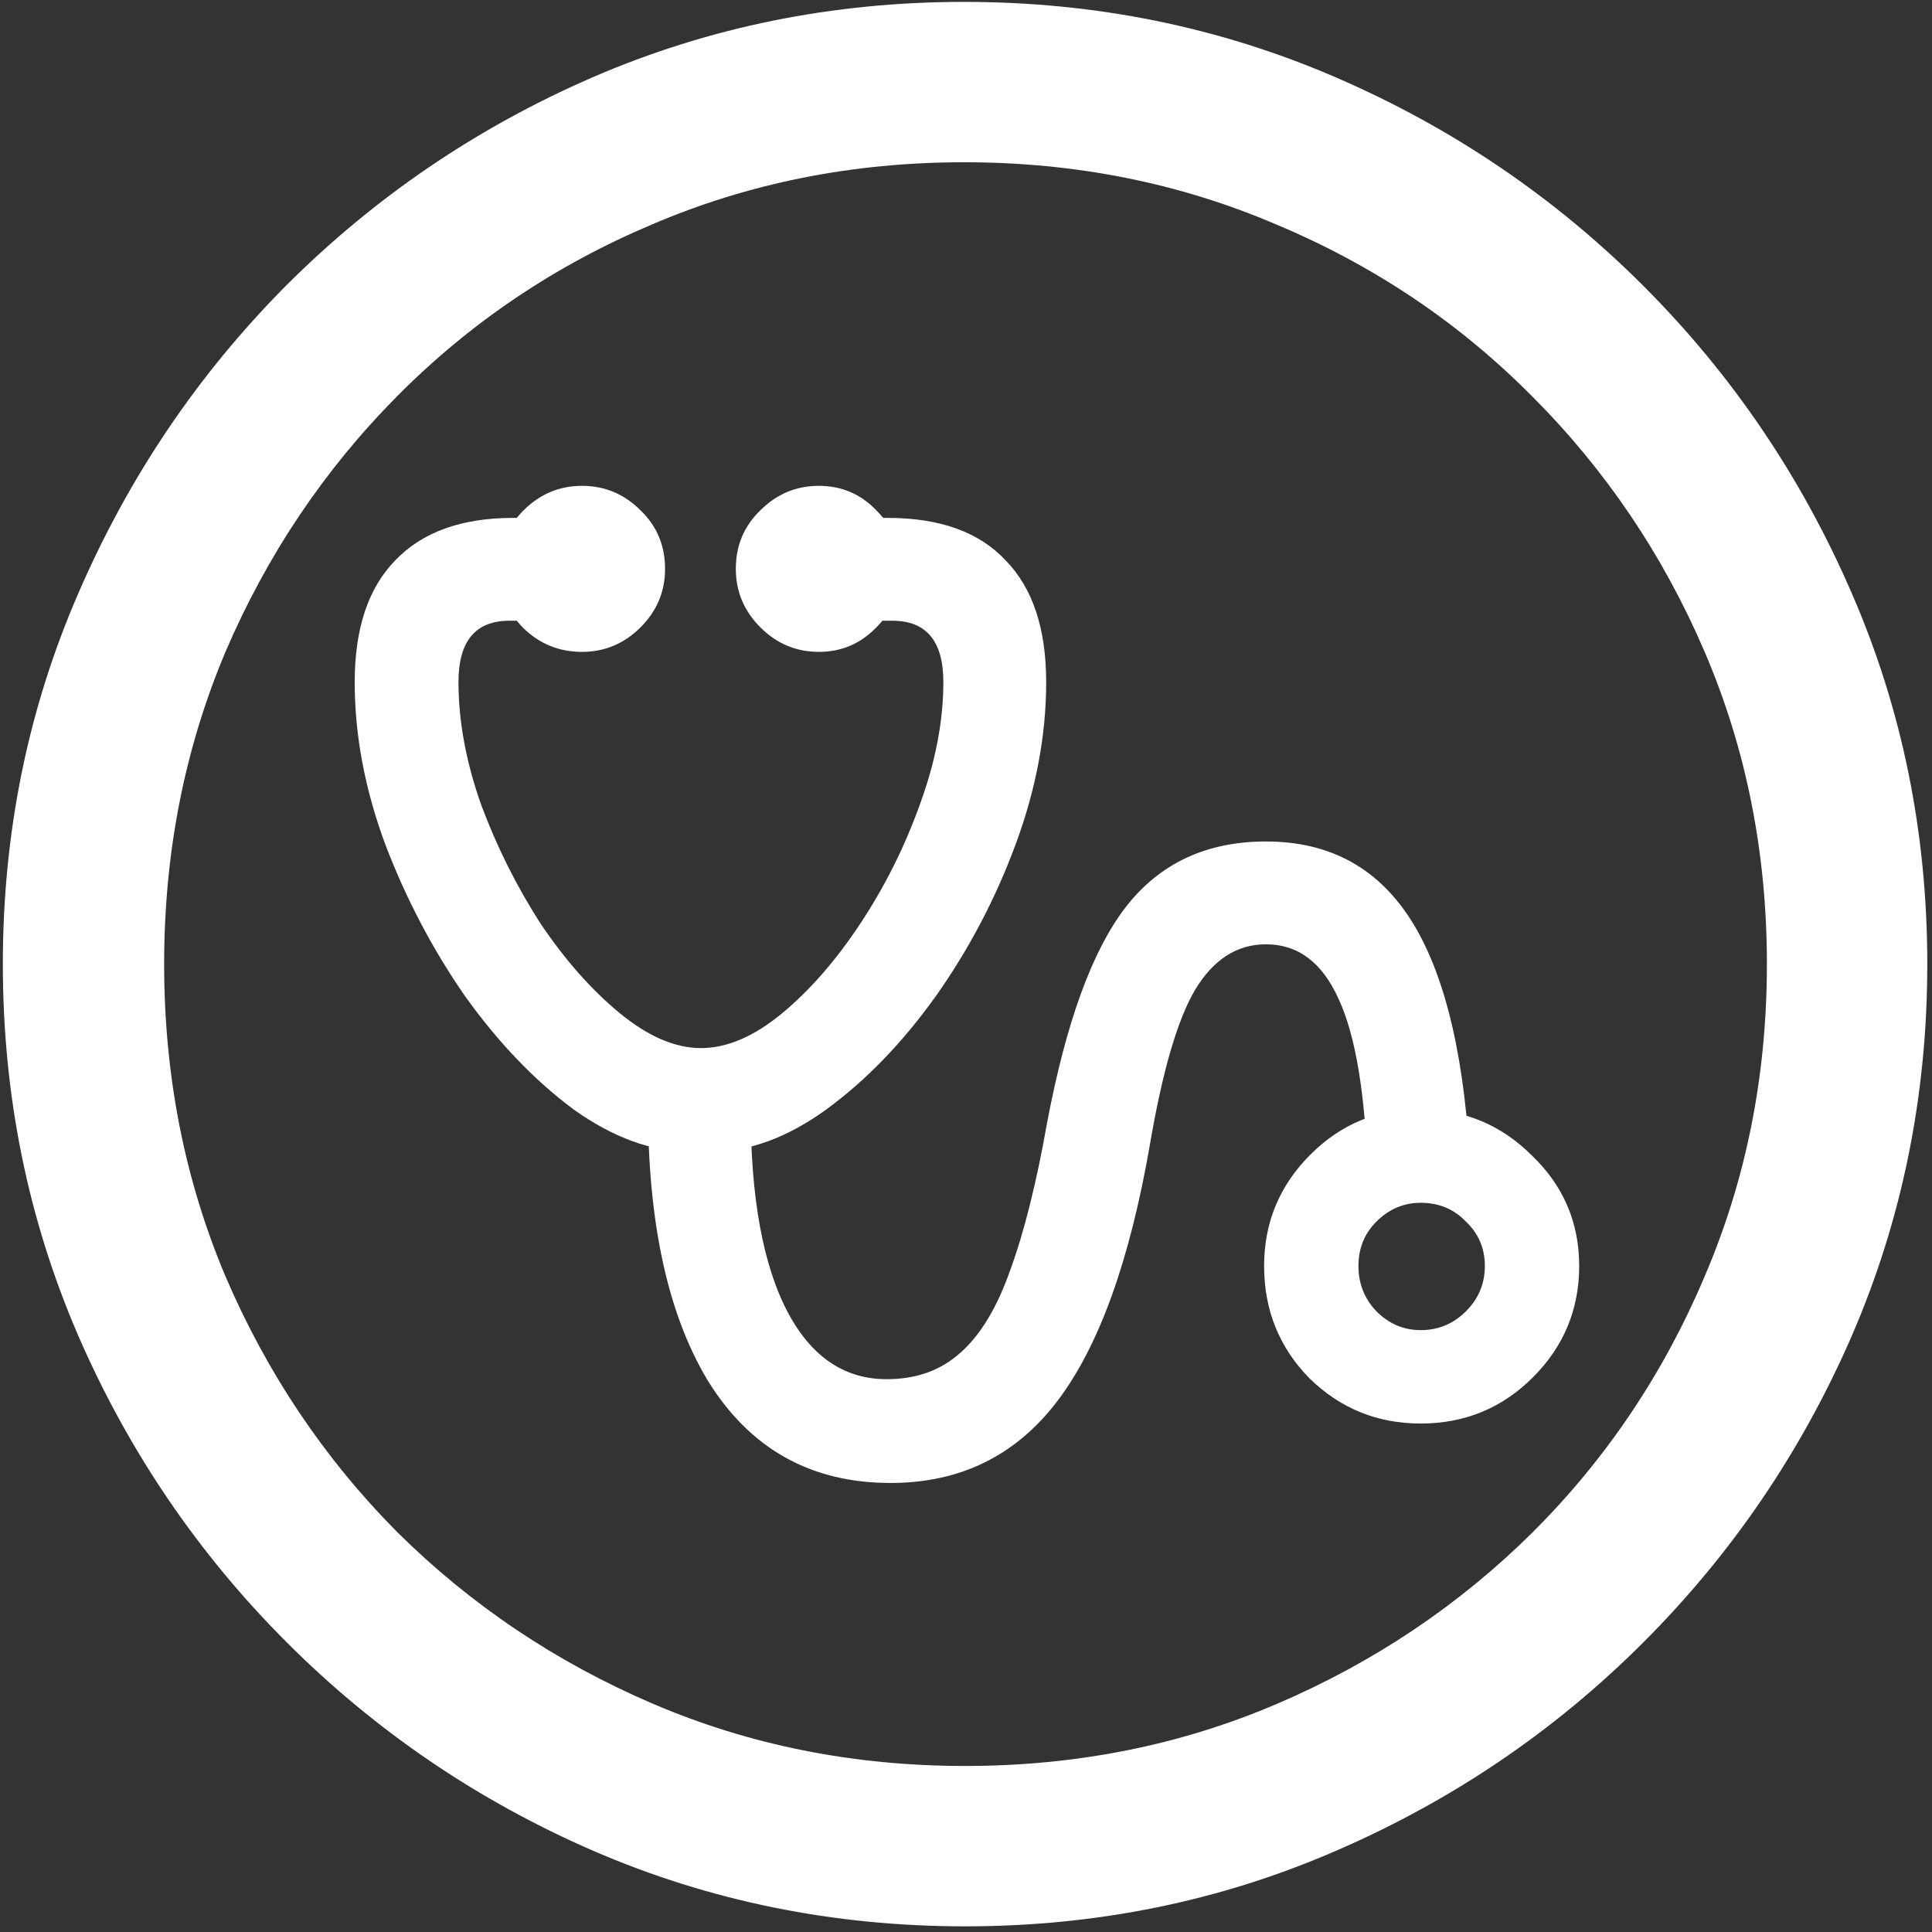<svg width="128" height="128" viewBox="0 0 128 128" fill="none" xmlns="http://www.w3.org/2000/svg">
<rect x="0" y="0" width="128" height="128" fill="#333333" stroke="none"/>
<path d="M63.938 127.625C72.646 127.625 80.833 125.958 88.5 122.625C96.208 119.292 103 114.688 108.875 108.812C114.75 102.938 119.354 96.167 122.688 88.5C126.021 80.792 127.688 72.583 127.688 63.875C127.688 55.167 126.021 46.979 122.688 39.312C119.354 31.604 114.75 24.812 108.875 18.938C103 13.062 96.208 8.458 88.5 5.125C80.792 1.792 72.583 0.125 63.875 0.125C55.167 0.125 46.958 1.792 39.25 5.125C31.583 8.458 24.812 13.062 18.938 18.938C13.104 24.812 8.521 31.604 5.188 39.312C1.854 46.979 0.188 55.167 0.188 63.875C0.188 72.583 1.854 80.792 5.188 88.5C8.521 96.167 13.125 102.938 19 108.812C24.875 114.688 31.646 119.292 39.312 122.625C47.021 125.958 55.229 127.625 63.938 127.625ZM63.938 117C56.562 117 49.667 115.625 43.25 112.875C36.833 110.125 31.188 106.333 26.312 101.5C21.479 96.625 17.688 90.979 14.938 84.562C12.229 78.146 10.875 71.25 10.875 63.875C10.875 56.5 12.229 49.604 14.938 43.188C17.688 36.771 21.479 31.125 26.312 26.25C31.146 21.375 36.771 17.583 43.188 14.875C49.604 12.125 56.5 10.75 63.875 10.75C71.25 10.75 78.146 12.125 84.562 14.875C91.021 17.583 96.667 21.375 101.5 26.25C106.375 31.125 110.188 36.771 112.938 43.188C115.688 49.604 117.062 56.5 117.062 63.875C117.062 71.25 115.688 78.146 112.938 84.562C110.229 90.979 106.438 96.625 101.562 101.5C96.688 106.333 91.042 110.125 84.625 112.875C78.208 115.625 71.312 117 63.938 117ZM23.5 45.188C23.5 48.688 24.167 52.25 25.5 55.875C26.875 59.5 28.646 62.875 30.812 66C33.021 69.083 35.417 71.583 38 73.5C40.625 75.375 43.208 76.312 45.75 76.312H47.062C49.604 76.312 52.167 75.375 54.75 73.5C57.375 71.583 59.792 69.083 62 66C64.208 62.875 65.979 59.5 67.312 55.875C68.646 52.25 69.312 48.688 69.312 45.188C69.312 41.646 68.417 38.958 66.625 37.125C64.875 35.25 62.271 34.312 58.812 34.312H54.688V41.125H59.125C61.375 41.125 62.5 42.479 62.5 45.188C62.5 47.771 61.979 50.479 60.938 53.312C59.938 56.104 58.625 58.729 57 61.188C55.375 63.646 53.625 65.646 51.75 67.188C49.917 68.688 48.146 69.438 46.438 69.438C44.729 69.438 42.938 68.667 41.062 67.125C39.188 65.583 37.438 63.604 35.812 61.188C34.229 58.729 32.917 56.104 31.875 53.312C30.875 50.479 30.375 47.771 30.375 45.188C30.375 42.479 31.5 41.125 33.75 41.125H38.188V34.312H34C30.583 34.312 27.979 35.25 26.188 37.125C24.396 38.958 23.5 41.646 23.5 45.188ZM59 98.25C63.625 98.25 67.312 96.438 70.062 92.812C72.812 89.188 74.854 83.521 76.188 75.812C77.021 70.938 78.021 67.521 79.188 65.562C80.396 63.562 81.958 62.562 83.875 62.562C86 62.562 87.604 63.771 88.688 66.188C89.812 68.604 90.458 72.5 90.625 77.875H97.438C97.104 70.375 95.833 64.812 93.625 61.188C91.417 57.562 88.167 55.75 83.875 55.75C79.917 55.75 76.812 57.208 74.562 60.125C72.354 63 70.625 67.75 69.375 74.375C68.667 78.375 67.854 81.625 66.938 84.125C66.062 86.625 64.958 88.458 63.625 89.625C62.333 90.792 60.708 91.375 58.75 91.375C55.792 91.375 53.521 89.729 51.938 86.438C50.354 83.104 49.625 78.375 49.75 72.25H42.938C42.812 80.458 44.125 86.854 46.875 91.438C49.667 95.979 53.708 98.25 59 98.25ZM38.562 43.188C40.062 43.188 41.354 42.646 42.438 41.562C43.521 40.479 44.062 39.188 44.062 37.688C44.062 36.146 43.521 34.854 42.438 33.812C41.354 32.729 40.062 32.188 38.562 32.188C37.062 32.188 35.771 32.729 34.688 33.812C33.604 34.896 33.062 36.188 33.062 37.688C33.062 39.188 33.583 40.479 34.625 41.562C35.708 42.646 37.021 43.188 38.562 43.188ZM54.25 43.188C55.75 43.188 57.021 42.646 58.062 41.562C59.146 40.479 59.688 39.188 59.688 37.688C59.688 36.188 59.146 34.896 58.062 33.812C57.021 32.729 55.75 32.188 54.25 32.188C52.75 32.188 51.458 32.729 50.375 33.812C49.292 34.854 48.75 36.146 48.75 37.688C48.75 39.188 49.292 40.479 50.375 41.562C51.458 42.646 52.75 43.188 54.25 43.188ZM94.125 94.312C97.042 94.312 99.521 93.292 101.562 91.25C103.604 89.208 104.625 86.75 104.625 83.875C104.625 81 103.583 78.562 101.5 76.562C99.458 74.521 97 73.5 94.125 73.5C91.292 73.458 88.854 74.458 86.812 76.5C84.771 78.542 83.75 81 83.75 83.875C83.75 86.792 84.75 89.271 86.75 91.312C88.792 93.312 91.25 94.312 94.125 94.312ZM94.125 88.125C93 88.125 92.021 87.708 91.188 86.875C90.396 86.042 90 85.042 90 83.875C90 82.708 90.396 81.729 91.188 80.938C92.021 80.104 93 79.688 94.125 79.688C95.333 79.688 96.333 80.104 97.125 80.938C97.958 81.729 98.375 82.708 98.375 83.875C98.375 85.042 97.958 86.042 97.125 86.875C96.292 87.708 95.292 88.125 94.125 88.125Z" fill="white"/>
</svg>
